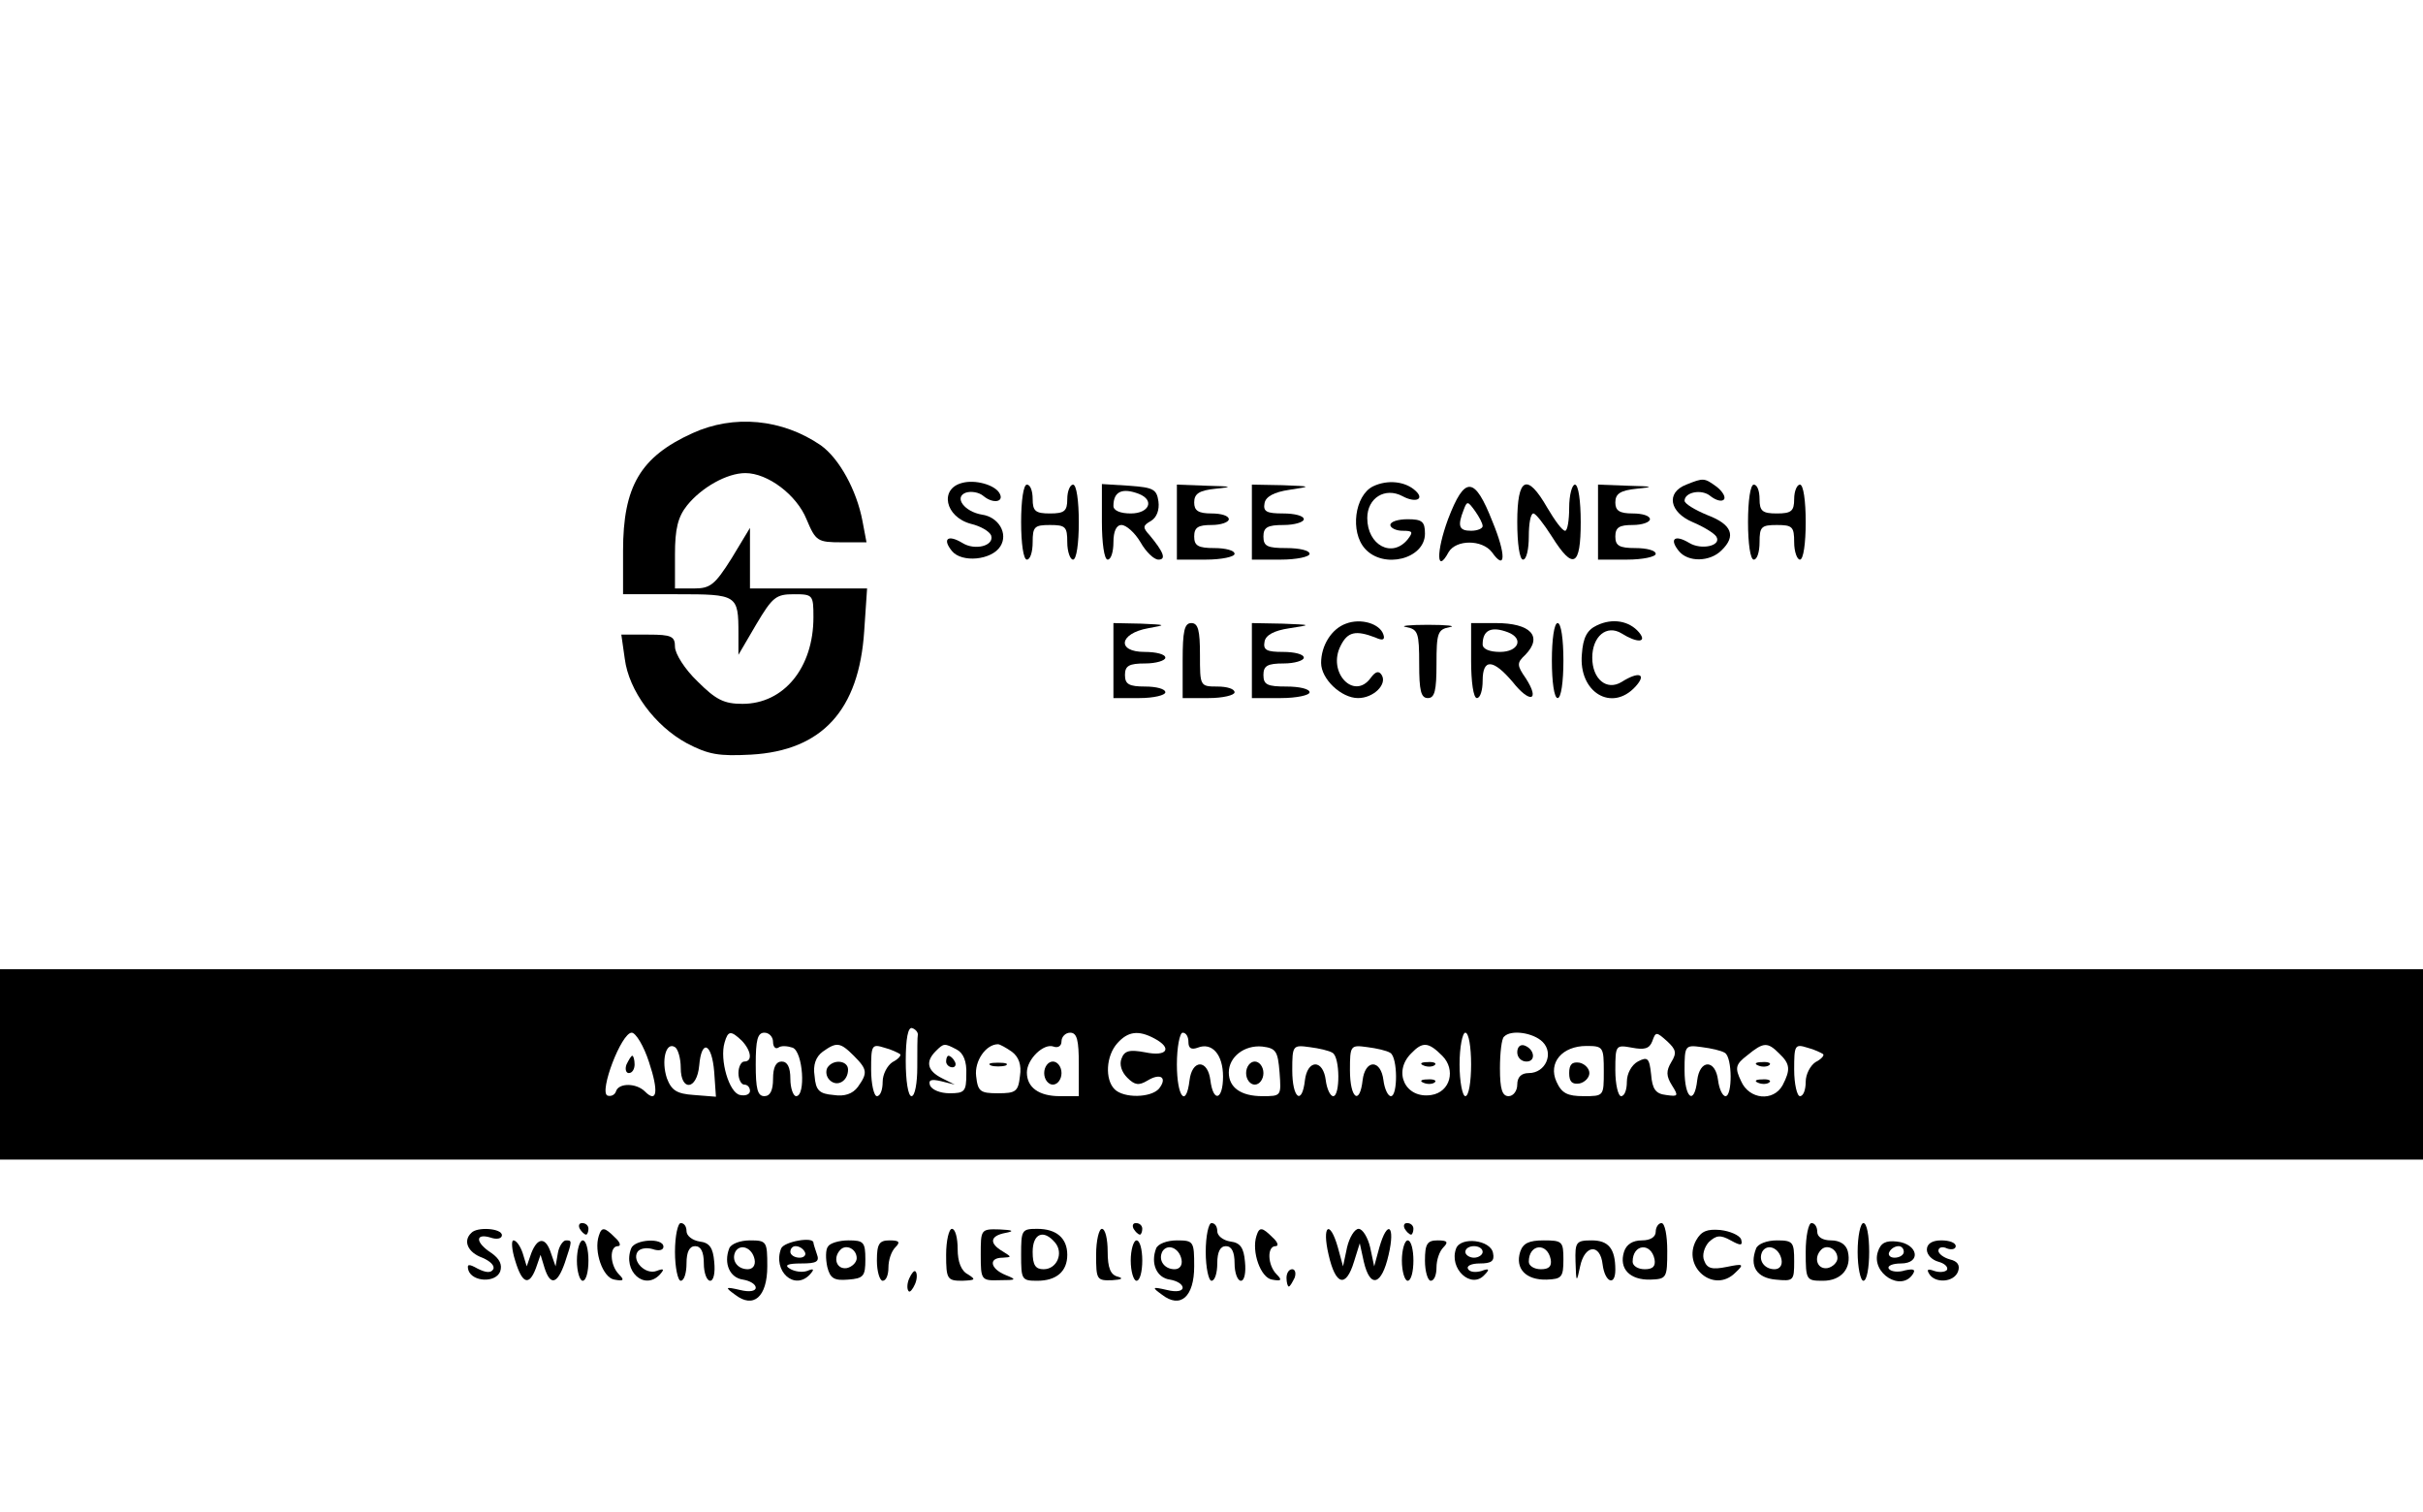 <?xml version="1.0" standalone="no"?>
<!DOCTYPE svg PUBLIC "-//W3C//DTD SVG 20010904//EN"
 "http://www.w3.org/TR/2001/REC-SVG-20010904/DTD/svg10.dtd">
<svg version="1.0" xmlns="http://www.w3.org/2000/svg"
 width="420pt" height="262pt" viewBox="0 0 420 262"
 preserveAspectRatio="xMidYMid meet">

<g transform="translate(0,262) scale(0.1,-0.1)"
fill="#000000" stroke="none">
<path d="M1200 1869 c-90 -41 -120 -92 -120 -204 l0 -75 94 0 c104 0 106 -1
106 -68 l0 -37 31 53 c28 47 34 52 65 52 33 0 34 -1 34 -40 0 -87 -51 -150
-123 -150 -32 0 -46 7 -78 39 -22 21 -39 48 -39 60 0 18 -6 21 -46 21 l-47 0
6 -42 c7 -55 52 -116 107 -146 38 -20 56 -23 112 -20 123 7 187 77 196 214 l5
74 -102 0 -101 0 0 52 0 53 -32 -53 c-29 -46 -37 -52 -65 -52 l-33 0 0 59 c0
44 5 65 21 85 25 31 69 56 101 56 39 0 89 -38 106 -80 16 -38 19 -40 61 -40
l43 0 -7 37 c-10 53 -40 108 -72 131 -67 46 -151 54 -223 21z"/>
<path d="M1668 1783 c-40 -10 -30 -59 15 -71 17 -4 32 -13 35 -20 6 -18 -28
-27 -50 -13 -25 15 -35 7 -18 -14 17 -21 69 -16 84 8 14 22 -3 51 -32 55 -30
5 -49 30 -28 38 9 3 23 1 31 -6 17 -14 37 -10 27 6 -9 14 -42 23 -64 17z"/>
<path d="M2380 1777 c-32 -16 -40 -79 -14 -108 32 -36 104 -18 104 26 0 21 -5
25 -30 25 -16 0 -30 -4 -30 -10 0 -5 10 -10 21 -10 18 0 19 -2 9 -15 -27 -33
-70 -10 -70 37 0 35 31 54 61 38 22 -12 39 -6 23 9 -18 17 -49 20 -74 8z"/>
<path d="M2923 1780 c-36 -14 -29 -48 11 -65 19 -8 37 -19 41 -25 10 -16 -26
-24 -47 -11 -25 15 -35 7 -18 -14 16 -20 54 -19 74 1 26 25 18 45 -24 61 -22
9 -40 20 -40 25 0 15 30 21 45 8 9 -7 19 -10 23 -6 4 4 -2 14 -12 22 -22 16
-23 16 -53 4z"/>
<path d="M1770 1715 c0 -37 4 -65 10 -65 6 0 10 14 10 30 0 27 3 30 30 30 27
0 30 -3 30 -30 0 -16 5 -30 10 -30 6 0 10 28 10 65 0 37 -4 65 -10 65 -5 0
-10 -11 -10 -25 0 -21 -5 -25 -30 -25 -25 0 -30 4 -30 25 0 14 -4 25 -10 25
-6 0 -10 -28 -10 -65z"/>
<path d="M1910 1716 c0 -37 4 -66 10 -66 6 0 10 14 10 30 0 19 5 30 14 30 8 0
23 -13 33 -30 9 -16 23 -30 31 -30 14 0 9 13 -15 42 -13 14 -12 17 2 25 10 6
15 19 13 34 -3 21 -9 24 -50 27 l-48 3 0 -65z m64 48 c28 -11 18 -34 -14 -34
-18 0 -30 5 -30 13 0 25 15 32 44 21z"/>
<path d="M2040 1715 l0 -65 50 0 c28 0 50 5 50 10 0 6 -16 10 -35 10 -28 0
-35 4 -35 20 0 16 7 20 30 20 17 0 30 5 30 10 0 6 -13 10 -30 10 -23 0 -30 5
-30 19 0 15 8 21 38 24 30 3 28 4 -15 5 l-53 2 0 -65z"/>
<path d="M2170 1715 l0 -65 50 0 c28 0 50 5 50 10 0 6 -18 10 -40 10 -33 0
-40 3 -40 20 0 16 7 20 35 20 19 0 35 5 35 10 0 6 -16 10 -36 10 -28 0 -35 3
-32 18 2 11 16 19 43 23 39 6 39 6 -12 8 l-53 1 0 -65z"/>
<path d="M2510 1720 c-21 -57 -20 -96 1 -57 13 22 58 22 75 0 24 -34 25 -5 1
53 -31 79 -48 80 -77 4z m60 -12 c0 -4 -9 -8 -20 -8 -21 0 -24 8 -13 36 6 16
7 16 20 -2 7 -10 13 -21 13 -26z"/>
<path d="M2630 1715 c0 -37 4 -65 10 -65 6 0 10 18 10 40 0 22 3 40 8 40 4 0
18 -18 32 -40 37 -59 50 -52 50 25 0 37 -4 65 -10 65 -5 0 -10 -18 -10 -40 0
-22 -3 -40 -7 -40 -5 0 -18 18 -31 40 -35 61 -52 53 -52 -25z"/>
<path d="M2770 1715 l0 -65 50 0 c28 0 50 5 50 10 0 6 -16 10 -35 10 -28 0
-35 4 -35 20 0 16 7 20 30 20 17 0 30 5 30 10 0 6 -13 10 -30 10 -23 0 -30 5
-30 19 0 15 8 21 38 24 30 3 28 4 -15 5 l-53 2 0 -65z"/>
<path d="M3030 1715 c0 -37 4 -65 10 -65 6 0 10 14 10 30 0 27 3 30 30 30 27
0 30 -3 30 -30 0 -16 5 -30 10 -30 6 0 10 28 10 65 0 37 -4 65 -10 65 -5 0
-10 -11 -10 -25 0 -21 -5 -25 -30 -25 -25 0 -30 4 -30 25 0 14 -4 25 -10 25
-6 0 -10 -28 -10 -65z"/>
<path d="M2333 1539 c-25 -9 -43 -38 -43 -68 0 -28 35 -61 64 -61 27 0 51 24
41 40 -5 8 -11 6 -19 -5 -29 -40 -76 10 -52 56 12 24 26 27 60 14 13 -6 17 -4
14 5 -6 19 -39 29 -65 19z"/>
<path d="M2768 1536 c-17 -8 -24 -21 -26 -50 -6 -66 52 -101 93 -56 20 22 6
27 -24 8 -26 -16 -51 5 -51 42 0 37 25 58 51 42 27 -17 45 -16 30 2 -17 20
-46 25 -73 12z"/>
<path d="M1930 1475 l0 -65 45 0 c25 0 45 5 45 10 0 6 -16 10 -35 10 -28 0
-35 4 -35 20 0 16 7 20 35 20 19 0 35 5 35 10 0 6 -16 10 -36 10 -49 0 -44 32
6 41 33 6 32 6 -12 8 l-48 1 0 -65z"/>
<path d="M2050 1475 l0 -65 45 0 c25 0 45 5 45 10 0 6 -13 10 -30 10 -30 0
-30 1 -30 55 0 42 -3 55 -15 55 -12 0 -15 -14 -15 -65z"/>
<path d="M2170 1475 l0 -65 50 0 c28 0 50 5 50 10 0 6 -18 10 -40 10 -33 0
-40 3 -40 20 0 16 7 20 35 20 19 0 35 5 35 10 0 6 -16 10 -36 10 -28 0 -35 3
-32 18 2 11 16 19 43 23 39 6 39 6 -12 8 l-53 1 0 -65z"/>
<path d="M2438 1533 c20 -4 22 -10 22 -64 0 -46 3 -59 15 -59 12 0 15 13 15
59 0 54 2 60 23 64 12 2 -5 4 -38 4 -33 0 -50 -2 -37 -4z"/>
<path d="M2550 1475 c0 -37 4 -65 10 -65 6 0 10 14 10 30 0 39 18 38 52 -2 30
-38 48 -33 23 6 -16 23 -16 27 -1 41 31 32 9 55 -51 55 l-43 0 0 -65z m64 49
c28 -11 18 -34 -14 -34 -18 0 -30 5 -30 13 0 25 15 32 44 21z"/>
<path d="M2690 1475 c0 -37 4 -65 10 -65 6 0 10 28 10 65 0 37 -4 65 -10 65
-6 0 -10 -28 -10 -65z"/>
<path d="M0 775 l0 -165 2100 0 2100 0 0 165 0 165 -2100 0 -2100 0 0 -165z
m1591 52 c-1 -4 -1 -29 -1 -57 0 -27 -4 -50 -10 -50 -6 0 -10 27 -10 61 0 39
4 59 11 57 6 -2 10 -7 10 -11z m-466 -48 c17 -51 14 -72 -7 -51 -15 15 -45 15
-50 1 -2 -7 -9 -10 -15 -8 -15 6 24 109 42 109 7 0 21 -23 30 -51z m161 37
c16 -17 19 -36 4 -36 -5 0 -10 -9 -10 -20 0 -11 5 -20 10 -20 6 0 10 -5 10
-11 0 -6 -8 -9 -17 -7 -19 3 -36 61 -27 91 6 21 11 21 30 3z m54 -2 c0 -8 4
-13 9 -10 5 4 16 3 25 0 18 -7 23 -84 6 -84 -5 0 -10 14 -10 30 0 20 -5 30
-15 30 -10 0 -15 -10 -15 -30 0 -20 -5 -30 -15 -30 -12 0 -15 13 -15 55 0 42
3 55 15 55 8 0 15 -7 15 -16z m530 -39 l0 -55 -33 0 c-36 0 -57 15 -57 41 0
23 29 51 46 45 8 -3 14 1 14 9 0 8 7 15 15 15 12 0 15 -13 15 -55z m131 45
c32 -17 22 -32 -16 -24 -27 5 -36 3 -41 -11 -4 -10 0 -23 10 -33 13 -13 20
-14 35 -5 23 14 35 5 20 -14 -14 -16 -61 -17 -77 -1 -17 17 -15 58 5 80 18 20
36 23 64 8z m59 -6 c0 -11 5 -14 16 -10 25 10 44 -12 44 -50 0 -41 -17 -46
-22 -6 -2 16 -9 27 -18 27 -9 0 -16 -11 -18 -27 -6 -50 -22 -29 -22 27 0 30 5
55 10 55 6 0 10 -7 10 -16z m490 -39 c0 -30 -4 -55 -10 -55 -5 0 -10 25 -10
55 0 30 5 55 10 55 6 0 10 -25 10 -55z m124 39 c20 -20 5 -54 -24 -54 -13 0
-20 -7 -20 -20 0 -11 -7 -20 -15 -20 -11 0 -15 12 -15 48 0 27 3 52 7 55 12
13 51 7 67 -9z m223 -35 c-9 -15 -9 -24 1 -40 12 -19 11 -20 -10 -17 -18 2
-24 10 -26 36 -3 28 -6 31 -23 22 -11 -6 -19 -21 -19 -35 0 -14 -4 -25 -10
-25 -5 0 -10 20 -10 45 0 44 1 44 29 39 21 -4 30 -2 35 11 6 17 7 17 26 0 15
-14 17 -20 7 -36z m-1717 -10 c0 -41 28 -39 32 4 4 47 22 39 26 -11 l3 -43
-38 3 c-30 2 -39 8 -47 29 -10 30 -2 64 14 54 5 -3 10 -19 10 -36z m300 21
c24 -24 24 -30 7 -54 -9 -12 -23 -17 -42 -14 -25 2 -31 8 -33 33 -3 19 2 33
14 42 24 17 30 17 54 -7z m80 3 c3 -2 -3 -9 -13 -14 -9 -6 -17 -21 -17 -34 0
-14 -4 -25 -10 -25 -5 0 -10 21 -10 46 0 42 1 45 23 38 12 -3 24 -9 27 -11z
m98 8 c12 -6 18 -21 17 -43 0 -30 -3 -33 -29 -33 -16 0 -31 6 -34 14 -3 9 2
11 19 7 l24 -6 -22 11 c-26 13 -29 29 -11 47 14 14 15 14 36 3z m96 -4 c12 -9
17 -23 14 -42 -3 -27 -7 -30 -38 -30 -31 0 -35 3 -38 30 -3 26 17 55 38 55 3
0 14 -6 24 -13z m464 -36 c3 -41 3 -41 -30 -41 -37 0 -58 15 -58 41 0 27 27
48 58 45 24 -3 27 -8 30 -45z m92 34 c13 -8 13 -75 1 -75 -5 0 -11 12 -13 28
-2 16 -9 27 -18 27 -9 0 -16 -11 -18 -27 -5 -45 -22 -32 -22 17 0 43 1 44 30
40 16 -2 34 -6 40 -10z m100 0 c13 -8 13 -75 1 -75 -5 0 -11 12 -13 28 -2 16
-9 27 -18 27 -9 0 -16 -11 -18 -27 -5 -45 -22 -32 -22 17 0 43 1 44 30 40 16
-2 34 -6 40 -10z m90 -5 c24 -24 14 -63 -19 -68 -45 -7 -67 40 -35 72 20 21
30 20 54 -4z m280 -27 c0 -43 0 -43 -35 -43 -28 0 -38 5 -47 25 -15 33 10 62
52 62 29 0 30 -2 30 -44z m210 32 c13 -8 13 -75 1 -75 -5 0 -11 12 -13 28 -2
16 -9 27 -18 27 -9 0 -16 -11 -18 -27 -5 -45 -22 -32 -22 17 0 43 1 44 30 40
16 -2 34 -6 40 -10z m94 -1 c19 -18 20 -28 6 -55 -16 -29 -58 -25 -72 7 -11
23 -10 29 11 45 28 23 35 23 55 3z m76 -1 c3 -2 -3 -9 -13 -14 -9 -6 -17 -21
-17 -34 0 -14 -4 -25 -10 -25 -5 0 -10 21 -10 46 0 42 1 45 23 38 12 -3 24 -9
27 -11z"/>
<path d="M1086 775 c-3 -8 -1 -15 4 -15 6 0 10 7 10 15 0 8 -2 15 -4 15 -2 0
-6 -7 -10 -15z"/>
<path d="M1810 760 c0 -11 7 -20 15 -20 8 0 15 9 15 20 0 11 -7 20 -15 20 -8
0 -15 -9 -15 -20z"/>
<path d="M2630 796 c0 -9 7 -16 16 -16 17 0 14 22 -4 28 -7 2 -12 -3 -12 -12z"/>
<path d="M1434 769 c-3 -6 -2 -15 4 -21 13 -13 32 -2 32 18 0 16 -26 19 -36 3z"/>
<path d="M1640 780 c0 -5 5 -10 11 -10 5 0 7 5 4 10 -3 6 -8 10 -11 10 -2 0
-4 -4 -4 -10z"/>
<path d="M1718 773 c6 -2 18 -2 25 0 6 3 1 5 -13 5 -14 0 -19 -2 -12 -5z"/>
<path d="M2160 760 c0 -11 7 -20 15 -20 8 0 15 9 15 20 0 11 -7 20 -15 20 -8
0 -15 -9 -15 -20z"/>
<path d="M2468 773 c7 -3 16 -2 19 1 4 3 -2 6 -13 5 -11 0 -14 -3 -6 -6z"/>
<path d="M2468 743 c7 -3 16 -2 19 1 4 3 -2 6 -13 5 -11 0 -14 -3 -6 -6z"/>
<path d="M2720 760 c0 -15 5 -20 18 -18 9 2 17 10 17 18 0 8 -8 16 -17 18 -13
2 -18 -3 -18 -18z"/>
<path d="M3048 773 c7 -3 16 -2 19 1 4 3 -2 6 -13 5 -11 0 -14 -3 -6 -6z"/>
<path d="M3048 743 c7 -3 16 -2 19 1 4 3 -2 6 -13 5 -11 0 -14 -3 -6 -6z"/>
<path d="M1005 490 c3 -5 8 -10 11 -10 2 0 4 5 4 10 0 6 -5 10 -11 10 -5 0 -7
-4 -4 -10z"/>
<path d="M1170 450 c0 -27 5 -50 10 -50 6 0 10 14 10 30 0 20 5 30 15 30 10 0
15 -10 15 -30 0 -16 5 -30 11 -30 6 0 9 14 7 33 -2 24 -8 33 -25 35 -13 2 -23
10 -23 18 0 8 -4 14 -10 14 -5 0 -10 -22 -10 -50z"/>
<path d="M1965 490 c3 -5 8 -10 11 -10 2 0 4 5 4 10 0 6 -5 10 -11 10 -5 0 -7
-4 -4 -10z"/>
<path d="M2090 450 c0 -27 5 -50 10 -50 6 0 10 14 10 30 0 20 5 30 15 30 10 0
15 -10 15 -30 0 -16 5 -30 11 -30 6 0 9 14 7 33 -2 24 -8 33 -25 35 -13 2 -23
10 -23 18 0 8 -4 14 -10 14 -5 0 -10 -22 -10 -50z"/>
<path d="M2435 490 c3 -5 8 -10 11 -10 2 0 4 5 4 10 0 6 -5 10 -11 10 -5 0 -7
-4 -4 -10z"/>
<path d="M2870 485 c0 -9 -9 -15 -24 -15 -16 0 -27 -7 -31 -20 -9 -29 10 -49
46 -48 28 1 29 3 29 50 0 26 -4 48 -10 48 -5 0 -10 -7 -10 -15z m-2 -48 c2
-12 -3 -17 -17 -17 -12 0 -21 6 -21 13 0 31 32 34 38 4z"/>
<path d="M3130 450 c0 -49 1 -50 30 -50 32 0 50 22 43 51 -3 12 -14 19 -29 19
-15 0 -24 6 -24 15 0 8 -4 15 -10 15 -5 0 -10 -22 -10 -50z m55 -11 c0 -7 -8
-15 -17 -17 -18 -3 -25 18 -11 32 10 10 28 1 28 -15z"/>
<path d="M3220 450 c0 -27 5 -50 10 -50 6 0 10 23 10 50 0 28 -4 50 -10 50 -5
0 -10 -22 -10 -50z"/>
<path d="M817 483 c-15 -14 -6 -34 19 -43 14 -6 22 -14 19 -20 -4 -7 -13 -6
-27 1 -16 9 -19 8 -16 -3 7 -20 47 -22 55 -2 4 12 -1 22 -15 32 -28 18 -29 35
-2 27 11 -4 20 -2 20 4 0 12 -43 15 -53 4z"/>
<path d="M1038 478 c-9 -27 7 -73 27 -76 16 -3 18 -1 8 9 -16 16 -17 49 -2 49
6 0 4 7 -5 15 -18 18 -23 19 -28 3z"/>
<path d="M1640 445 c0 -42 2 -45 28 -45 23 1 24 2 10 11 -12 6 -18 22 -18 44
0 19 -4 35 -10 35 -5 0 -10 -20 -10 -45z"/>
<path d="M1700 445 c0 -44 1 -45 33 -44 29 0 30 1 10 9 -27 11 -30 30 -5 30
16 1 16 1 0 11 -24 14 -22 27 5 32 16 3 13 5 -10 6 -33 1 -33 0 -33 -44z"/>
<path d="M1770 445 c0 -43 1 -45 28 -45 33 0 52 16 52 45 0 29 -19 45 -52 45
-27 0 -28 -2 -28 -45z m59 21 c15 -18 3 -46 -20 -46 -14 0 -19 7 -19 30 0 32
19 40 39 16z"/>
<path d="M1900 445 c0 -43 1 -45 28 -44 16 1 20 3 10 6 -13 3 -18 15 -18 44 0
21 -4 39 -10 39 -5 0 -10 -20 -10 -45z"/>
<path d="M2178 478 c-9 -27 7 -73 27 -76 16 -3 18 -1 8 9 -16 16 -17 49 -2 49
6 0 4 7 -5 15 -18 18 -23 19 -28 3z"/>
<path d="M2303 445 c12 -53 30 -58 44 -12 l10 32 7 -32 c11 -47 31 -41 43 12
12 51 -2 62 -16 13 l-9 -33 -7 33 c-4 17 -13 32 -20 32 -7 0 -16 -15 -20 -32
l-7 -33 -9 33 c-14 49 -28 38 -16 -13z"/>
<path d="M2940 470 c-25 -46 31 -93 68 -56 16 15 14 16 -15 10 -25 -5 -34 -3
-39 11 -4 9 0 23 8 32 13 12 20 13 38 3 18 -10 21 -9 18 2 -3 7 -19 14 -36 16
-23 2 -33 -2 -42 -18z"/>
<path d="M893 435 c12 -40 24 -45 36 -13 l8 23 7 -23 c10 -31 22 -28 35 9 13
39 13 39 2 39 -5 0 -12 -10 -14 -22 l-4 -23 -8 23 c-9 28 -23 28 -34 0 l-8
-23 -7 23 c-4 12 -11 22 -16 22 -4 0 -3 -16 3 -35z"/>
<path d="M1000 435 c0 -19 5 -35 10 -35 6 0 10 16 10 35 0 19 -4 35 -10 35 -5
0 -10 -16 -10 -35z"/>
<path d="M1094 456 c-15 -39 23 -74 50 -45 8 9 7 11 -6 6 -19 -7 -43 17 -33
33 4 6 15 8 26 5 11 -4 19 -2 19 4 0 16 -50 13 -56 -3z"/>
<path d="M1264 456 c-10 -26 1 -51 24 -54 12 -2 22 -8 22 -14 0 -6 -11 -8 -27
-4 -26 6 -27 5 -9 -8 32 -25 56 -4 56 49 0 43 -1 45 -30 45 -17 0 -33 -6 -36
-14z m44 -19 c2 -10 -3 -17 -12 -17 -18 0 -29 16 -21 31 9 14 29 6 33 -14z"/>
<path d="M1354 456 c-15 -39 23 -74 50 -45 8 9 7 11 -5 6 -9 -3 -22 -1 -30 4
-10 6 -4 9 20 9 26 0 32 3 27 16 -3 9 -6 18 -6 20 0 11 -51 2 -56 -10z m41 -6
c3 -5 -1 -10 -9 -10 -9 0 -16 5 -16 10 0 6 4 10 9 10 6 0 13 -4 16 -10z"/>
<path d="M1435 459 c-4 -5 -4 -21 -1 -35 5 -20 12 -24 36 -22 27 2 30 6 30 35
0 30 -3 33 -29 33 -17 0 -33 -5 -36 -11z m50 -20 c0 -7 -8 -15 -17 -17 -18 -3
-25 18 -11 32 10 10 28 1 28 -15z"/>
<path d="M1520 435 c0 -19 5 -35 10 -35 6 0 10 10 10 23 0 13 5 28 12 35 9 9
7 12 -10 12 -18 0 -22 -6 -22 -35z"/>
<path d="M1960 435 c0 -19 5 -35 10 -35 6 0 10 16 10 35 0 19 -4 35 -10 35 -5
0 -10 -16 -10 -35z"/>
<path d="M2004 456 c-10 -26 1 -51 24 -54 12 -2 22 -8 22 -14 0 -6 -11 -8 -27
-4 -26 6 -27 5 -9 -8 32 -25 56 -4 56 49 0 43 -1 45 -30 45 -17 0 -33 -6 -36
-14z m44 -19 c2 -10 -3 -17 -12 -17 -18 0 -29 16 -21 31 9 14 29 6 33 -14z"/>
<path d="M2430 435 c0 -19 5 -35 10 -35 6 0 10 16 10 35 0 19 -4 35 -10 35 -5
0 -10 -16 -10 -35z"/>
<path d="M2470 435 c0 -19 5 -35 10 -35 6 0 10 10 10 23 0 13 5 28 12 35 9 9
7 12 -10 12 -18 0 -22 -6 -22 -35z"/>
<path d="M2524 456 c-13 -35 26 -71 49 -46 10 10 8 12 -5 7 -10 -3 -20 -2 -23
3 -4 6 6 10 20 10 20 0 26 4 23 18 -4 23 -56 29 -64 8z m46 -6 c0 -5 -7 -10
-15 -10 -8 0 -15 5 -15 10 0 6 7 10 15 10 8 0 15 -4 15 -10z"/>
<path d="M2635 450 c-9 -29 10 -49 46 -48 26 1 29 4 29 35 0 31 -2 33 -34 33
-26 0 -36 -5 -41 -20z m53 -13 c2 -12 -3 -17 -17 -17 -12 0 -21 6 -21 13 0 31
32 34 38 4z"/>
<path d="M2731 433 c1 -37 2 -37 8 -8 8 38 35 40 39 3 4 -31 22 -38 22 -9 0
37 -12 51 -41 51 -27 0 -29 -3 -28 -37z"/>
<path d="M3044 456 c-12 -31 1 -51 34 -54 31 -3 32 -2 32 32 0 33 -2 36 -30
36 -17 0 -33 -6 -36 -14z m44 -19 c2 -10 -3 -17 -12 -17 -18 0 -29 16 -21 31
9 14 29 6 33 -14z"/>
<path d="M3255 450 c-12 -37 41 -70 61 -38 5 8 0 9 -14 6 -12 -4 -25 -2 -28 3
-3 5 7 9 21 9 36 0 30 34 -7 38 -19 2 -28 -2 -33 -18z m45 0 c0 -5 -7 -10 -16
-10 -8 0 -12 5 -9 10 3 6 10 10 16 10 5 0 9 -4 9 -10z"/>
<path d="M3340 454 c0 -9 9 -18 20 -21 11 -3 17 -9 15 -14 -3 -4 -13 -5 -22
-2 -11 4 -14 3 -9 -5 10 -17 43 -15 50 4 4 11 -1 18 -14 21 -11 3 -20 10 -20
15 0 6 7 8 15 4 8 -3 15 -1 15 4 0 6 -11 10 -25 10 -16 0 -25 -6 -25 -16z"/>
<path d="M1576 404 c-4 -9 -4 -19 -1 -22 2 -3 7 3 11 12 4 9 4 19 1 22 -2 3
-7 -3 -11 -12z"/>
<path d="M2230 405 c0 -8 2 -15 4 -15 2 0 6 7 10 15 3 8 1 15 -4 15 -6 0 -10
-7 -10 -15z"/>
</g>
</svg>
